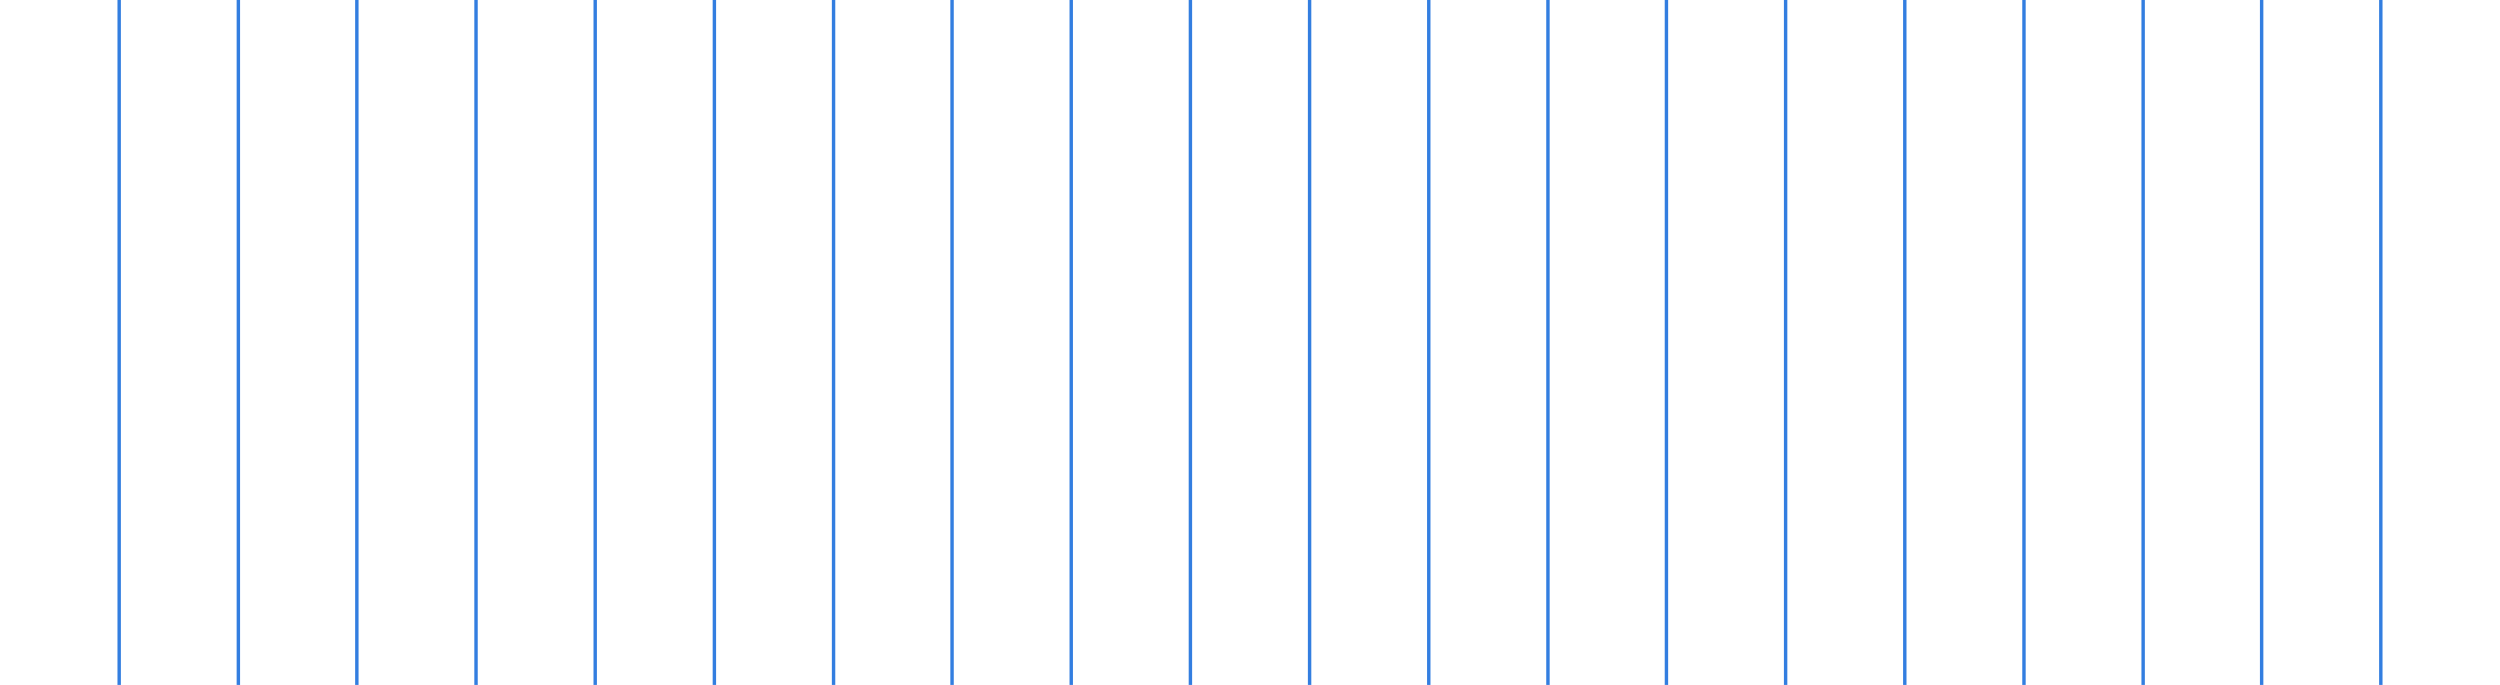 <?xml version="1.0" encoding="utf-8"?>
<!-- Generator: Adobe Illustrator 19.2.1, SVG Export Plug-In . SVG Version: 6.00 Build 0)  -->
<svg version="1.1" id="Layer_1" xmlns="http://www.w3.org/2000/svg" xmlns:xlink="http://www.w3.org/1999/xlink" x="0px" y="0px"
	 viewBox="0 0 365 100" style="enable-background:new 0 0 365 100;" xml:space="preserve">
<style type="text/css">
	.st0{opacity:0.8;fill:none;stroke:#005ED8;stroke-width:0.5;stroke-miterlimit:10;}
</style>
<line class="st0" x1="69.5" y1="0" x2="69.5" y2="100"/>
<line class="st0" x1="17.4" y1="0" x2="17.4" y2="100"/>
<line class="st0" x1="104.3" y1="0" x2="104.3" y2="100"/>
<line class="st0" x1="139" y1="0" x2="139" y2="100"/>
<line class="st0" x1="173.8" y1="0" x2="173.8" y2="100"/>
<line class="st0" x1="208.6" y1="0" x2="208.6" y2="100"/>
<line class="st0" x1="243.3" y1="0" x2="243.3" y2="100"/>
<line class="st0" x1="34.8" y1="0" x2="34.8" y2="100"/>
<line class="st0" x1="52.1" y1="0" x2="52.1" y2="100"/>
<line class="st0" x1="121.7" y1="0" x2="121.7" y2="100"/>
<line class="st0" x1="86.9" y1="0" x2="86.9" y2="100"/>
<line class="st0" x1="156.4" y1="0" x2="156.4" y2="100"/>
<line class="st0" x1="191.2" y1="0" x2="191.2" y2="100"/>
<line class="st0" x1="226" y1="0" x2="226" y2="100"/>
<line class="st0" x1="260.7" y1="0" x2="260.7" y2="100"/>
<line class="st0" x1="278.1" y1="0" x2="278.1" y2="100"/>
<line class="st0" x1="295.5" y1="0" x2="295.5" y2="100"/>
<line class="st0" x1="312.9" y1="0" x2="312.9" y2="100"/>
<line class="st0" x1="330.2" y1="0" x2="330.2" y2="100"/>
<line class="st0" x1="347.6" y1="0" x2="347.6" y2="100"/>
</svg>

